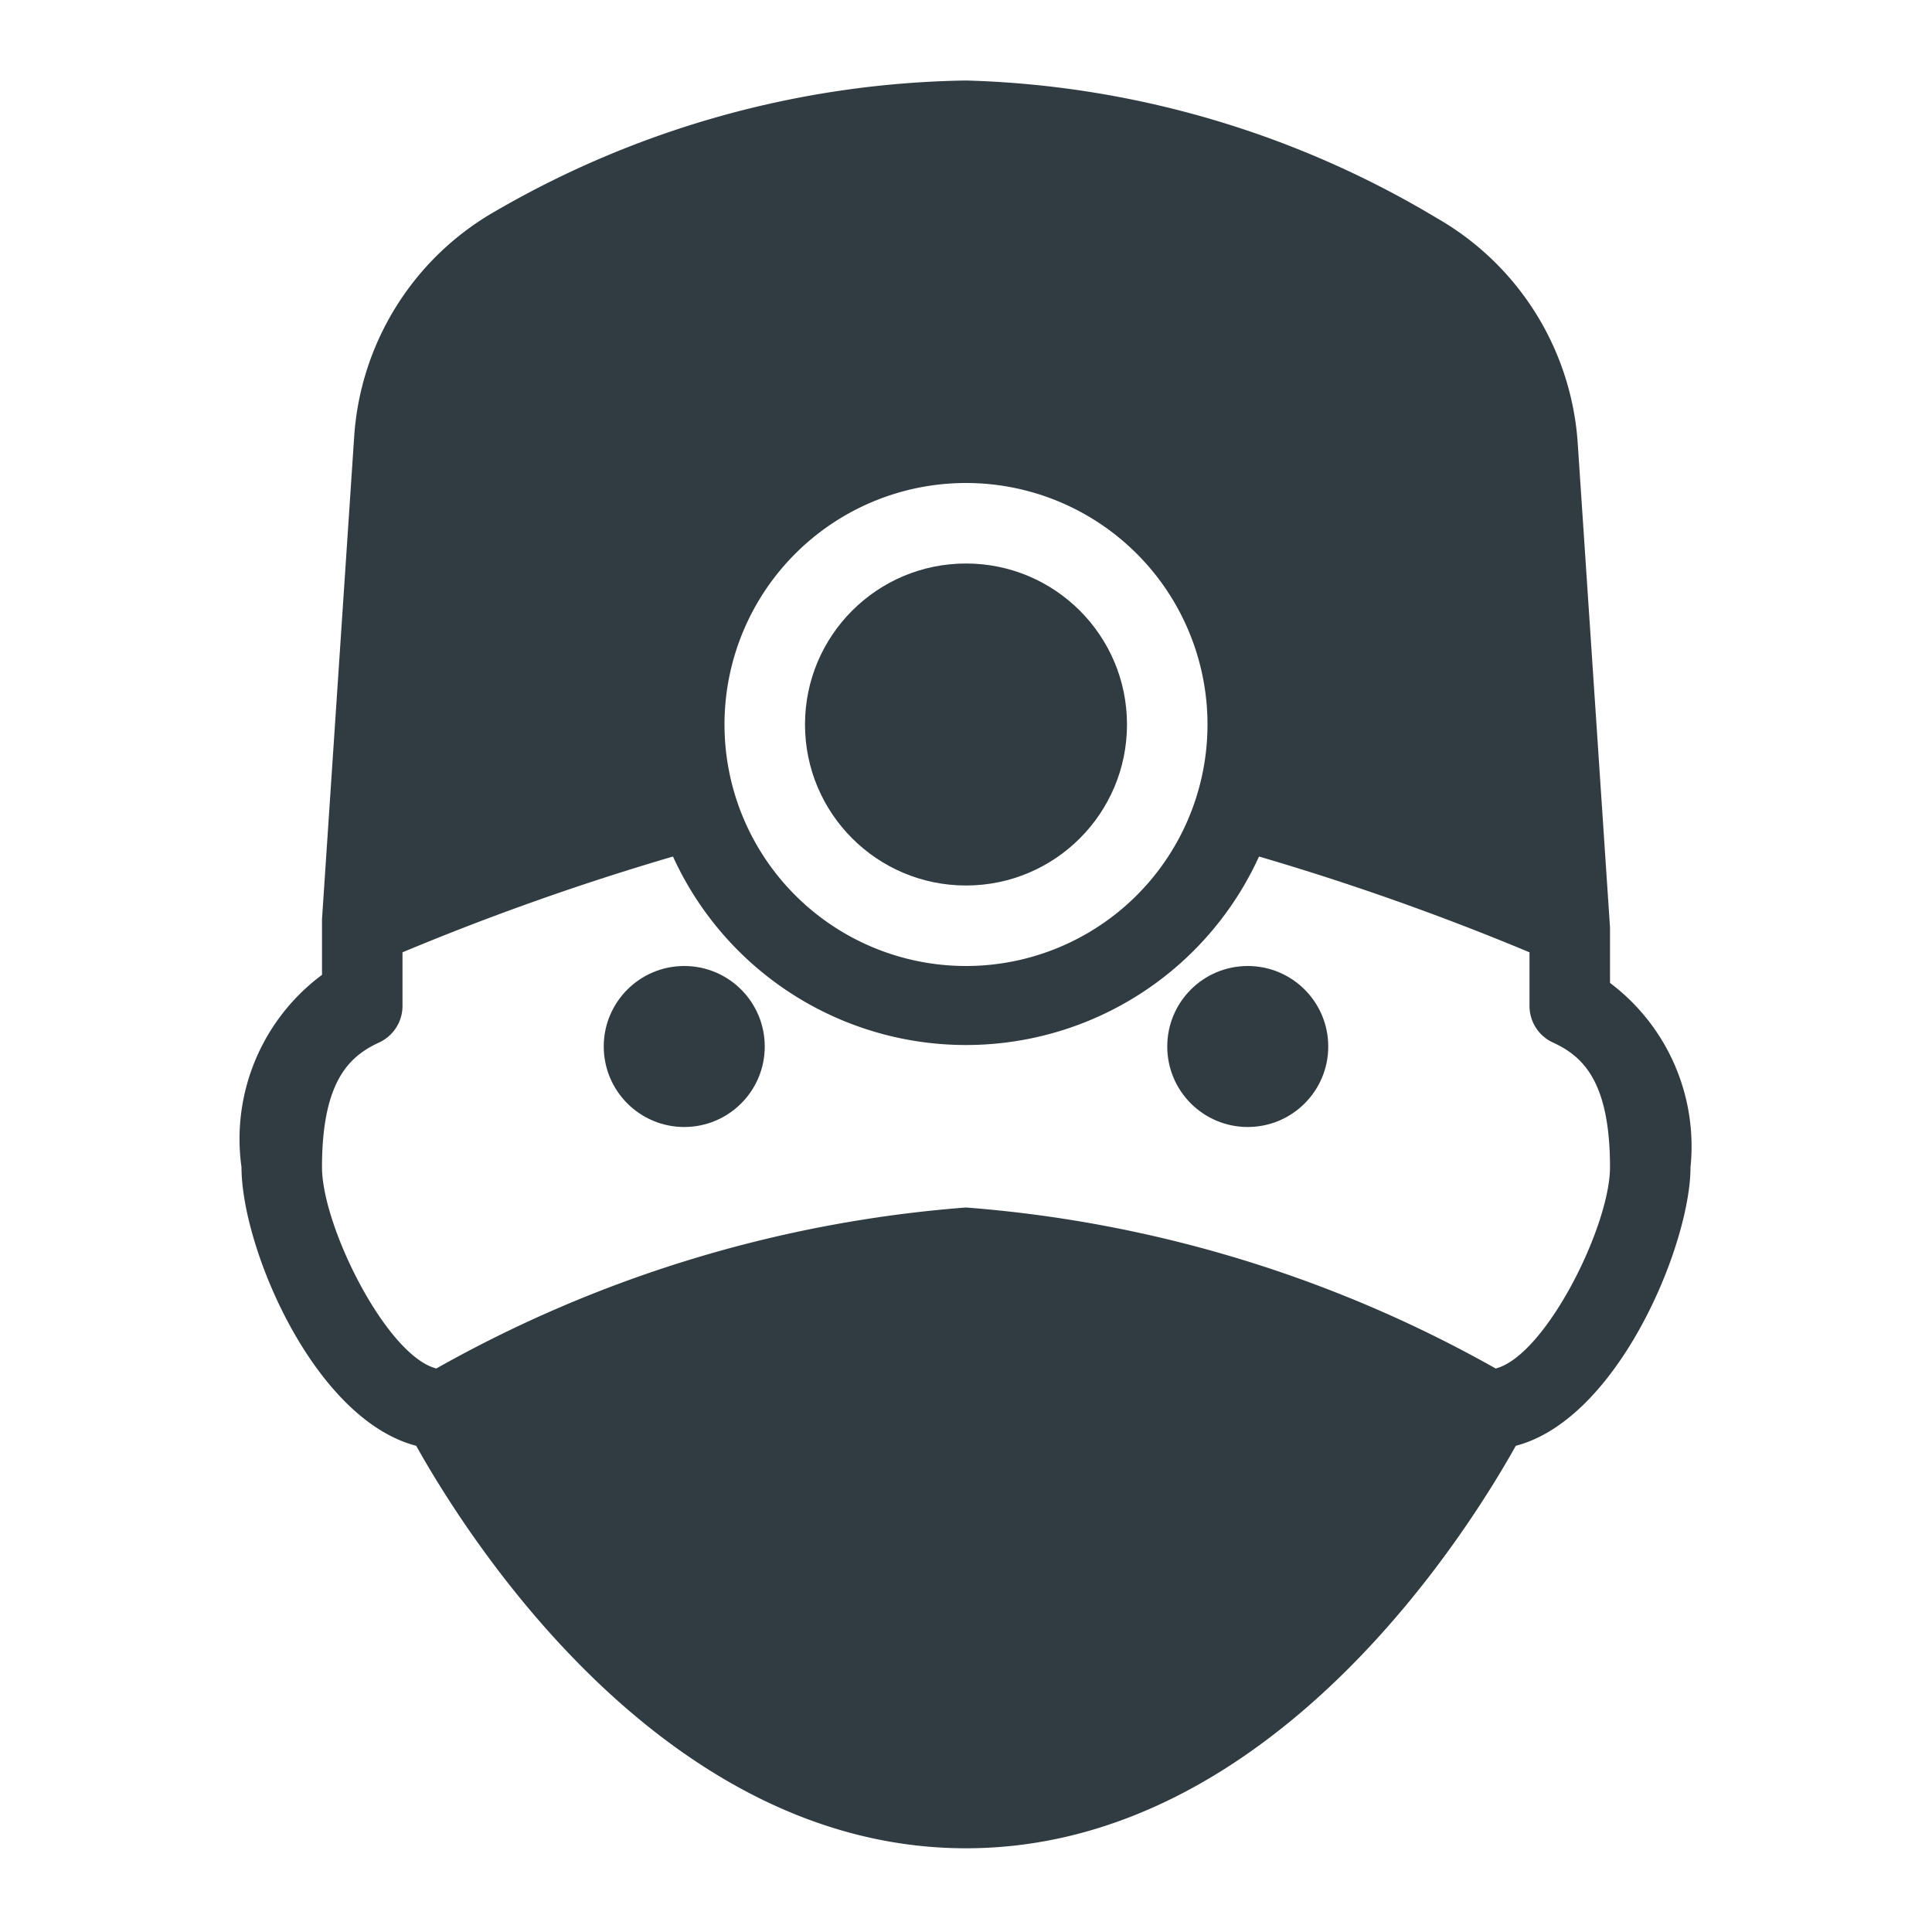 <svg xmlns="http://www.w3.org/2000/svg" viewBox="0 0 24 24">
  <title>Doctor</title>
  <g id="Doctor">
    <g>
      <circle cx="8.5" cy="13" r="1" style="fill: #303c42"/>
      <circle cx="15.5" cy="13" r="1" style="fill: #303c42"/>
      <circle cx="12" cy="9" r="2" style="fill: #303c42"/>
      <path d="M20,12.21v0c0-.24,0-.46,0-.69h0l-.4-6a3.49,3.49,0,0,0-1.75-2.81A12,12,0,0,0,12,1,12,12,0,0,0,6.16,2.62,3.49,3.49,0,0,0,4.4,5.42l-.4,6H4c0,.23,0,.46,0,.69v0A2.54,2.54,0,0,0,3,14.5c0,1,.9,3.13,2.17,3.46.56,1,3,5,6.83,5s6.27-4,6.83-5C20.1,17.63,21,15.46,21,14.5A2.54,2.54,0,0,0,20,12.21ZM9,9a3,3,0,1,1,3,3A3,3,0,0,1,9,9Zm9.58,8A15.86,15.86,0,0,0,12,15a15.86,15.86,0,0,0-6.58,2C4.8,16.84,4,15.23,4,14.5c0-1.07.34-1.38.71-1.55A.5.5,0,0,0,5,12.5v-.36c0-.1,0-.21,0-.31a32.29,32.29,0,0,1,3.36-1.19,4,4,0,0,0,7.28,0A32.3,32.3,0,0,1,19,11.83c0,.1,0,.2,0,.31v.36a.5.5,0,0,0,.29.45c.37.17.71.48.71,1.55C20,15.23,19.2,16.84,18.58,17Z" style="fill: #303c42"/>
    </g>
  </g>
</svg>
